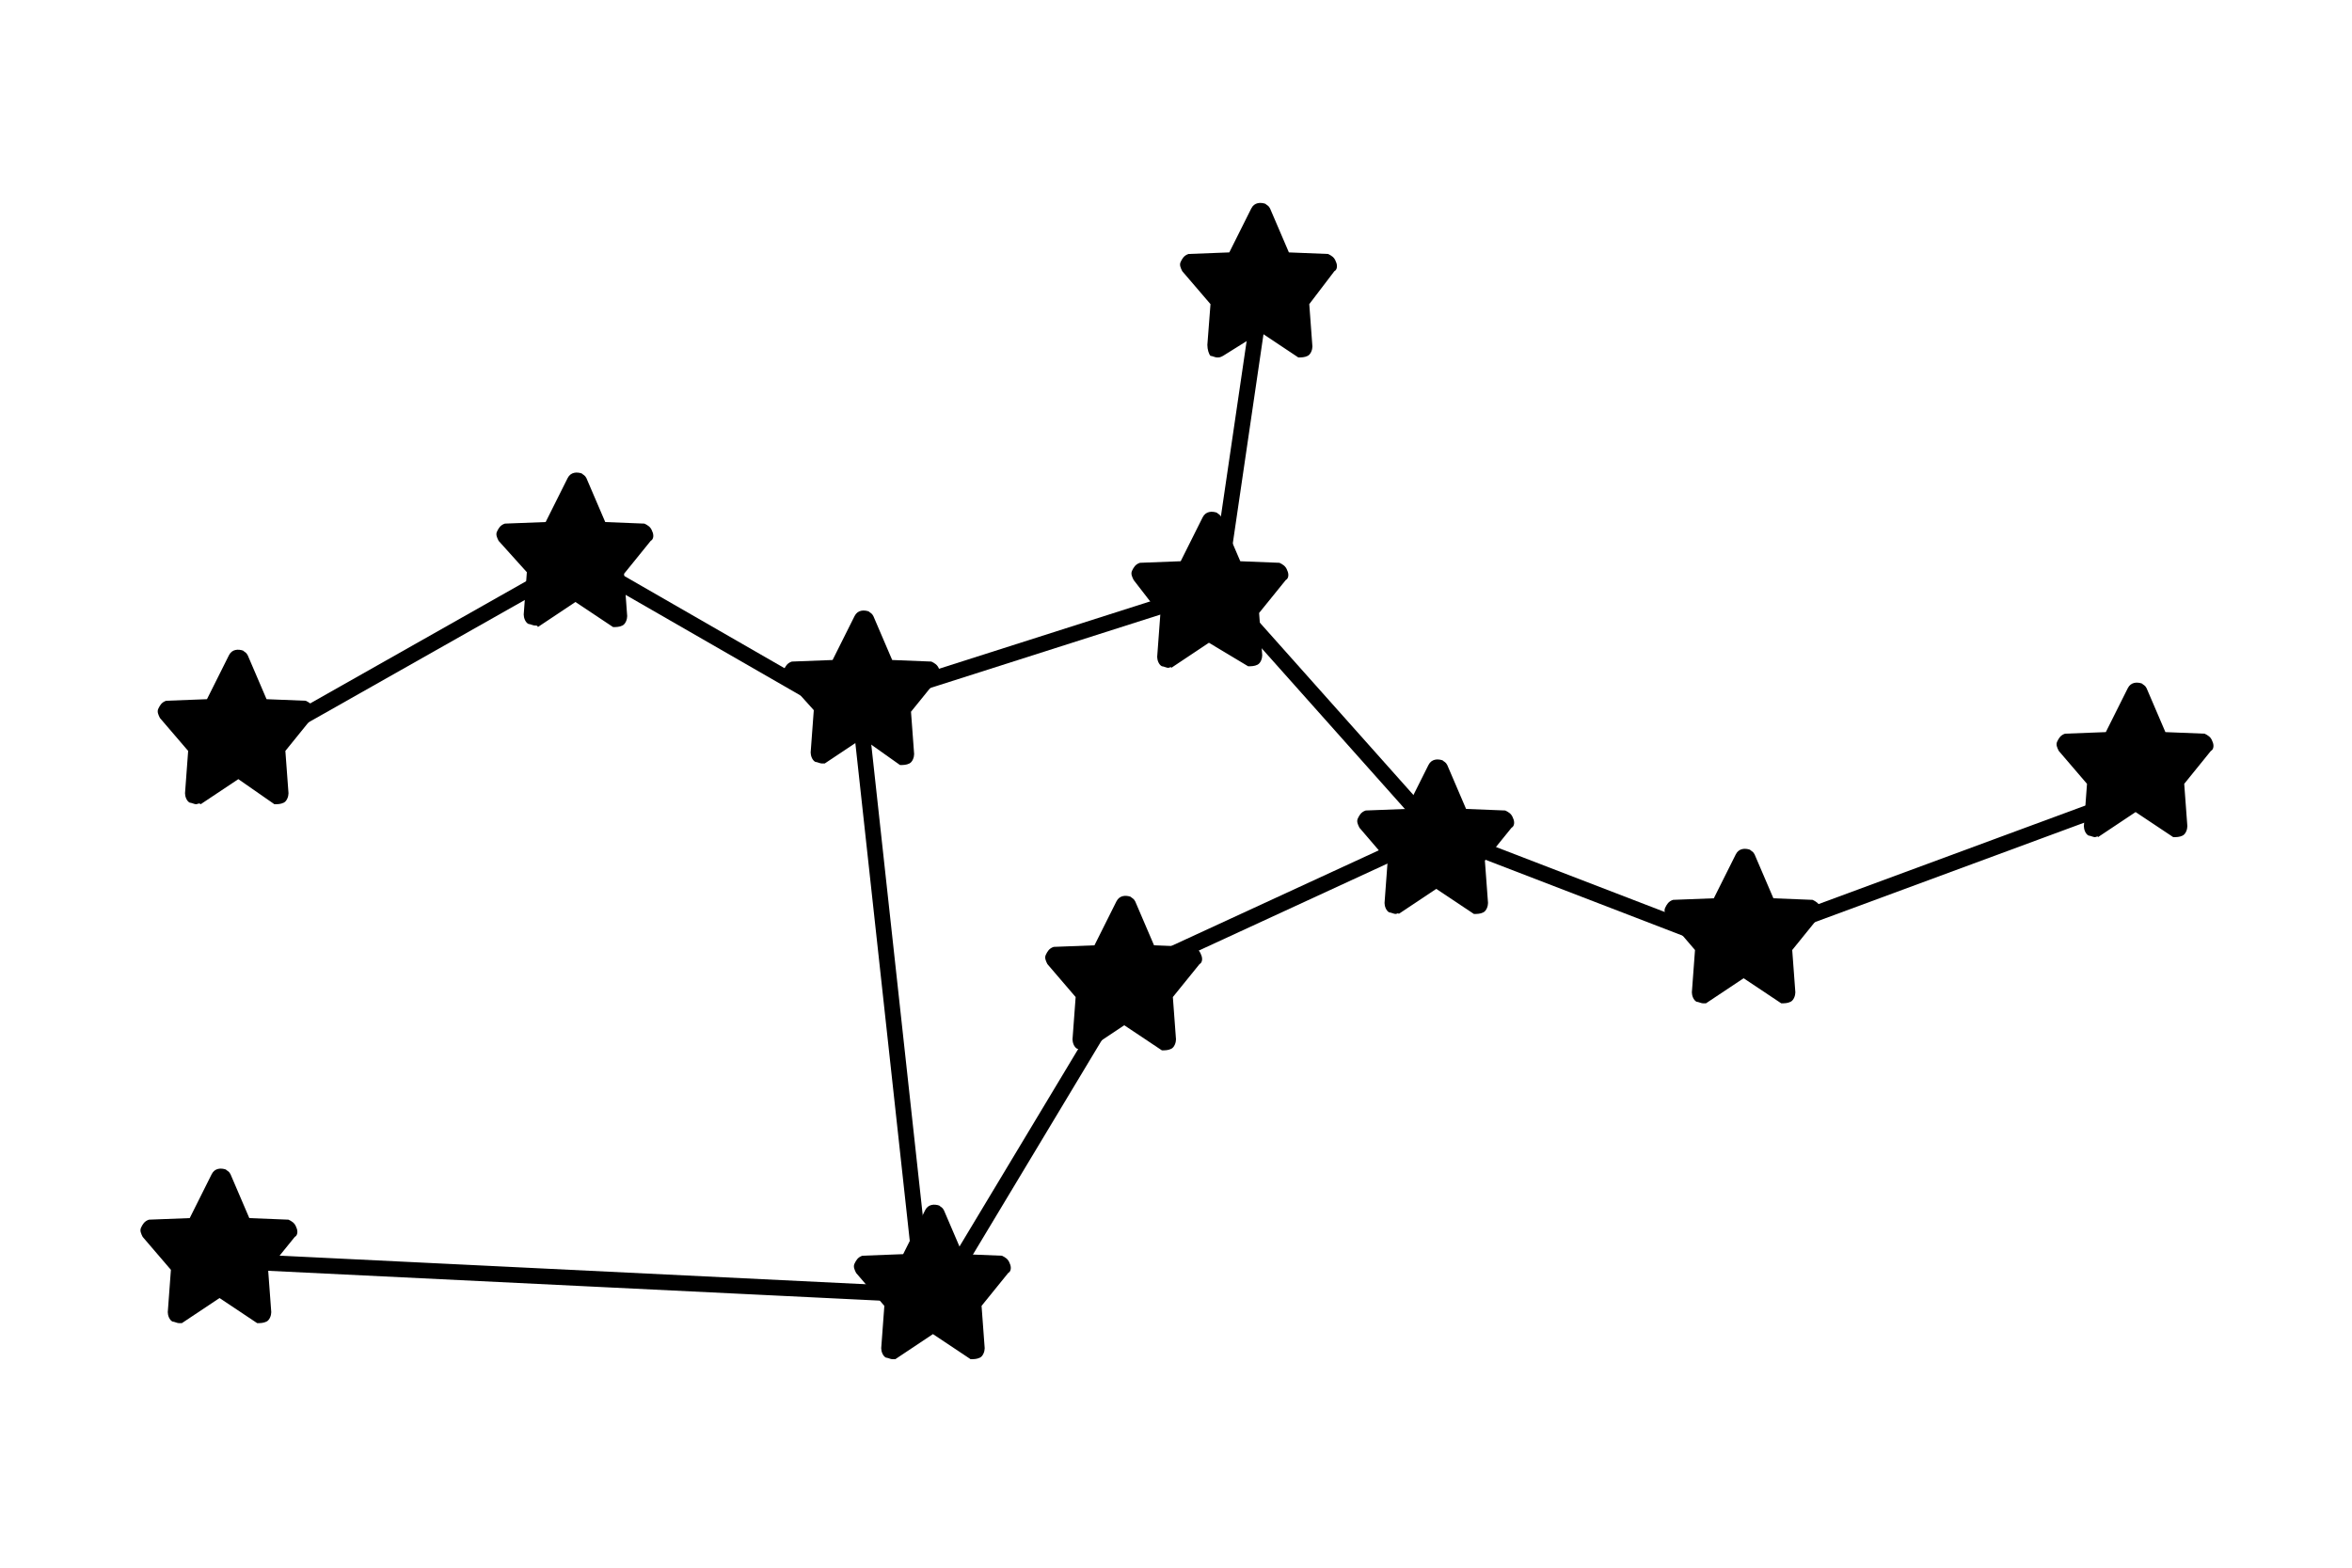 <?xml version="1.0" encoding="utf-8"?>
<!-- Generator: Adobe Illustrator 21.0.2, SVG Export Plug-In . SVG Version: 6.00 Build 0)  -->
<svg version="1.1" id="Livello_1" xmlns="http://www.w3.org/2000/svg" xmlns:xlink="http://www.w3.org/1999/xlink" x="0px" y="0px"
	 viewBox="0 0 150 100" style="enable-background:new 0 0 150 100;" xml:space="preserve">
<style type="text/css">
	.st0{fill:none;stroke:#000000;stroke-linecap:round;stroke-linejoin:round;stroke-miterlimit:10;}
</style>
<polyline class="st0" points="16.5,47.3 37,35.7 54.9,46 58.9,82.6 13.8,80.4 "/>
<polyline class="st0" points="56.7,44.2 77.7,37.5 80.4,19.1 "/>
<polyline class="st0" points="60.7,81.3 72.3,62 91.6,53.1 77.7,37.5 "/>
<polyline class="st0" points="137.1,50.4 110.3,60.3 91.6,53.1 "/>
<g id="Layer_53_20_">
	<g>
		<path d="M11.4,84.4c-0.1,0-0.3-0.1-0.4-0.1c-0.2-0.1-0.3-0.4-0.3-0.6l0.2-2.7l-1.8-2.1C9,78.7,8.9,78.5,9,78.3s0.2-0.4,0.5-0.5
			l2.6-0.1l1.4-2.8c0.2-0.4,0.6-0.4,0.9-0.3c0.1,0.1,0.2,0.1,0.3,0.3l1.2,2.8l2.5,0.1c0.2,0.1,0.4,0.2,0.5,0.5
			c0.1,0.2,0.1,0.5-0.1,0.6L17.1,81l0.2,2.7c0,0.2-0.1,0.5-0.3,0.6c-0.2,0.1-0.4,0.1-0.6,0.1L14,82.8l-2.4,1.6
			C11.6,84.4,11.6,84.4,11.4,84.4z"/>
	</g>
</g>
<g id="Layer_53_21_">
	<g>
		<path d="M56.9,86.7c-0.1,0-0.3-0.1-0.4-0.1c-0.2-0.1-0.3-0.4-0.3-0.6l0.2-2.7l-1.8-2.1c-0.1-0.2-0.2-0.4-0.1-0.6s0.2-0.4,0.5-0.5
			l2.6-0.1l1.4-2.8c0.2-0.4,0.6-0.4,0.9-0.3c0.1,0.1,0.2,0.1,0.3,0.3l1.2,2.8l2.5,0.1c0.2,0.1,0.4,0.2,0.5,0.5
			c0.1,0.2,0.1,0.5-0.1,0.6l-1.7,2.1l0.2,2.7c0,0.2-0.1,0.5-0.3,0.6s-0.4,0.1-0.6,0.1l-2.4-1.6l-2.4,1.6
			C57.1,86.7,57,86.7,56.9,86.7z"/>
	</g>
</g>
<g id="Layer_53_22_">
	<g>
		<path d="M69.1,67c-0.1,0-0.3-0.1-0.4-0.1c-0.2-0.1-0.3-0.4-0.3-0.6l0.2-2.7l-1.8-2.1c-0.1-0.2-0.2-0.4-0.1-0.6
			c0.1-0.2,0.2-0.4,0.5-0.5l2.6-0.1l1.4-2.8c0.2-0.4,0.6-0.4,0.9-0.3c0.1,0.1,0.2,0.1,0.3,0.3l1.2,2.8l2.5,0.1
			c0.2,0.1,0.4,0.2,0.5,0.5c0.1,0.2,0.1,0.5-0.1,0.6l-1.7,2.1l0.2,2.7c0,0.2-0.1,0.5-0.3,0.6C74.5,67,74.3,67,74.1,67l-2.4-1.6
			L69.3,67C69.3,66.9,69.3,67,69.1,67z"/>
	</g>
</g>
<g id="Layer_53_23_">
	<g>
		<path d="M52.4,48.7c-0.1,0-0.3-0.1-0.4-0.1c-0.2-0.1-0.3-0.4-0.3-0.6l0.2-2.7l-1.8-2c-0.1-0.2-0.2-0.4-0.1-0.6
			c0.1-0.2,0.2-0.4,0.5-0.5l2.6-0.1l1.4-2.8c0.2-0.4,0.6-0.4,0.9-0.3c0.1,0.1,0.2,0.1,0.3,0.3l1.2,2.8l2.5,0.1
			c0.2,0.1,0.4,0.2,0.5,0.5c0.1,0.2,0.1,0.5-0.1,0.6l-1.7,2.1l0.2,2.7c0,0.2-0.1,0.5-0.3,0.6s-0.4,0.1-0.6,0.1L55,47.1l-2.4,1.6
			C52.6,48.7,52.5,48.7,52.4,48.7z"/>
	</g>
</g>
<g id="Layer_53_24_">
	<g>
		<path d="M12.5,51.3c-0.1,0-0.3-0.1-0.4-0.1c-0.2-0.1-0.3-0.4-0.3-0.6l0.2-2.7l-1.8-2.1c-0.1-0.2-0.2-0.4-0.1-0.6s0.2-0.4,0.5-0.5
			l2.6-0.1l1.4-2.8c0.2-0.4,0.6-0.4,0.9-0.3c0.1,0.1,0.2,0.1,0.3,0.3l1.2,2.8l2.5,0.1c0.2,0.1,0.4,0.2,0.5,0.5
			c0.1,0.2,0.1,0.5-0.1,0.6l-1.7,2.1l0.2,2.7c0,0.2-0.1,0.5-0.3,0.6c-0.2,0.1-0.4,0.1-0.6,0.1l-2.3-1.6l-2.4,1.6
			C12.7,51.2,12.6,51.3,12.5,51.3z"/>
	</g>
</g>
<g id="Layer_53_25_">
	<g>
		<path d="M34.1,39.9c-0.1,0-0.3-0.1-0.4-0.1c-0.2-0.1-0.3-0.4-0.3-0.6l0.2-2.7l-1.8-2c-0.1-0.2-0.2-0.4-0.1-0.6
			c0.1-0.2,0.2-0.4,0.5-0.5l2.6-0.1l1.4-2.8c0.2-0.4,0.6-0.4,0.9-0.3c0.1,0.1,0.2,0.1,0.3,0.3l1.2,2.8l2.5,0.1
			c0.2,0.1,0.4,0.2,0.5,0.5c0.1,0.2,0.1,0.5-0.1,0.6l-1.7,2.1l0.2,2.7c0,0.2-0.1,0.5-0.3,0.6S39.3,40,39.1,40l-2.4-1.6L34.3,40
			C34.3,39.9,34.2,39.9,34.1,39.9z"/>
	</g>
</g>
<g id="Layer_53_26_">
	<g>
		<path d="M74.5,42.6c-0.1,0-0.3-0.1-0.4-0.1c-0.2-0.1-0.3-0.4-0.3-0.6l0.2-2.7L72.3,37c-0.1-0.2-0.2-0.4-0.1-0.6
			c0.1-0.2,0.2-0.4,0.5-0.5l2.6-0.1l1.4-2.8c0.2-0.4,0.6-0.4,0.9-0.3c0.1,0.1,0.2,0.1,0.3,0.3l1.2,2.8l2.5,0.1
			c0.2,0.1,0.4,0.2,0.5,0.5c0.1,0.2,0.1,0.5-0.1,0.6l-1.7,2.1l0.2,2.7c0,0.2-0.1,0.5-0.3,0.6c-0.2,0.1-0.4,0.1-0.6,0.1L77.1,41
			l-2.4,1.6C74.7,42.5,74.6,42.6,74.5,42.6z"/>
	</g>
</g>
<g id="Layer_53_27_">
	<g>
		<path d="M89,58.3c-0.1,0-0.3-0.1-0.4-0.1c-0.2-0.1-0.3-0.4-0.3-0.6l0.2-2.7l-1.8-2.1c-0.1-0.2-0.2-0.4-0.1-0.6
			c0.1-0.2,0.2-0.4,0.5-0.5l2.6-0.1l1.4-2.8c0.2-0.4,0.6-0.4,0.9-0.3c0.1,0.1,0.2,0.1,0.3,0.3l1.2,2.8l2.5,0.1
			c0.2,0.1,0.4,0.2,0.5,0.5c0.1,0.2,0.1,0.5-0.1,0.6l-1.7,2.1l0.2,2.7c0,0.2-0.1,0.5-0.3,0.6s-0.4,0.1-0.6,0.1l-2.4-1.6l-2.4,1.6
			C89.2,58.2,89.1,58.3,89,58.3z"/>
	</g>
</g>
<g id="Layer_53_28_">
	<g>
		<path d="M77.6,22.8c-0.1,0-0.3-0.1-0.4-0.1C77.1,22.6,77,22.3,77,22l0.2-2.6l-1.8-2.1c-0.1-0.2-0.2-0.4-0.1-0.6
			c0.1-0.2,0.2-0.4,0.5-0.5l2.6-0.1l1.4-2.8c0.2-0.4,0.6-0.4,0.9-0.3c0.1,0.1,0.2,0.1,0.3,0.3l1.2,2.8l2.5,0.1
			c0.2,0.1,0.4,0.2,0.5,0.5c0.1,0.2,0.1,0.5-0.1,0.6l-1.6,2.1l0.2,2.7c0,0.2-0.1,0.5-0.3,0.6s-0.4,0.1-0.6,0.1l-2.4-1.6L78,22.7
			C77.8,22.8,77.8,22.8,77.6,22.8z"/>
	</g>
</g>
<g id="Layer_53_29_">
	<g>
		<path d="M133.6,53.4c-0.1,0-0.3-0.1-0.4-0.1c-0.2-0.1-0.3-0.4-0.3-0.6l0.2-2.7l-1.8-2.1c-0.1-0.2-0.2-0.4-0.1-0.6
			c0.1-0.2,0.2-0.4,0.5-0.5l2.6-0.1l1.4-2.8c0.2-0.4,0.6-0.4,0.9-0.3c0.1,0.1,0.2,0.1,0.3,0.3l1.2,2.8l2.5,0.1
			c0.2,0.1,0.4,0.2,0.5,0.5c0.1,0.2,0.1,0.5-0.1,0.6l-1.7,2.1l0.2,2.7c0,0.2-0.1,0.5-0.3,0.6s-0.4,0.1-0.6,0.1l-2.4-1.6l-2.4,1.6
			C133.8,53.3,133.7,53.4,133.6,53.4z"/>
	</g>
</g>
<g id="Layer_53_30_">
	<g>
		<path d="M108.6,64c-0.1,0-0.3-0.1-0.4-0.1c-0.2-0.1-0.3-0.4-0.3-0.6l0.2-2.7l-1.8-2.1c-0.1-0.2-0.2-0.4-0.1-0.6
			c0.1-0.2,0.2-0.4,0.5-0.5l2.6-0.1l1.4-2.8c0.2-0.4,0.6-0.4,0.9-0.3c0.1,0.1,0.2,0.1,0.3,0.3l1.2,2.8l2.5,0.1
			c0.2,0.1,0.4,0.2,0.5,0.5c0.1,0.2,0.1,0.5-0.1,0.6l-1.7,2.1l0.2,2.7c0,0.2-0.1,0.5-0.3,0.6c-0.2,0.1-0.4,0.1-0.6,0.1l-2.4-1.6
			l-2.4,1.6C108.8,64,108.7,64,108.6,64z"/>
	</g>
</g>
</svg>
